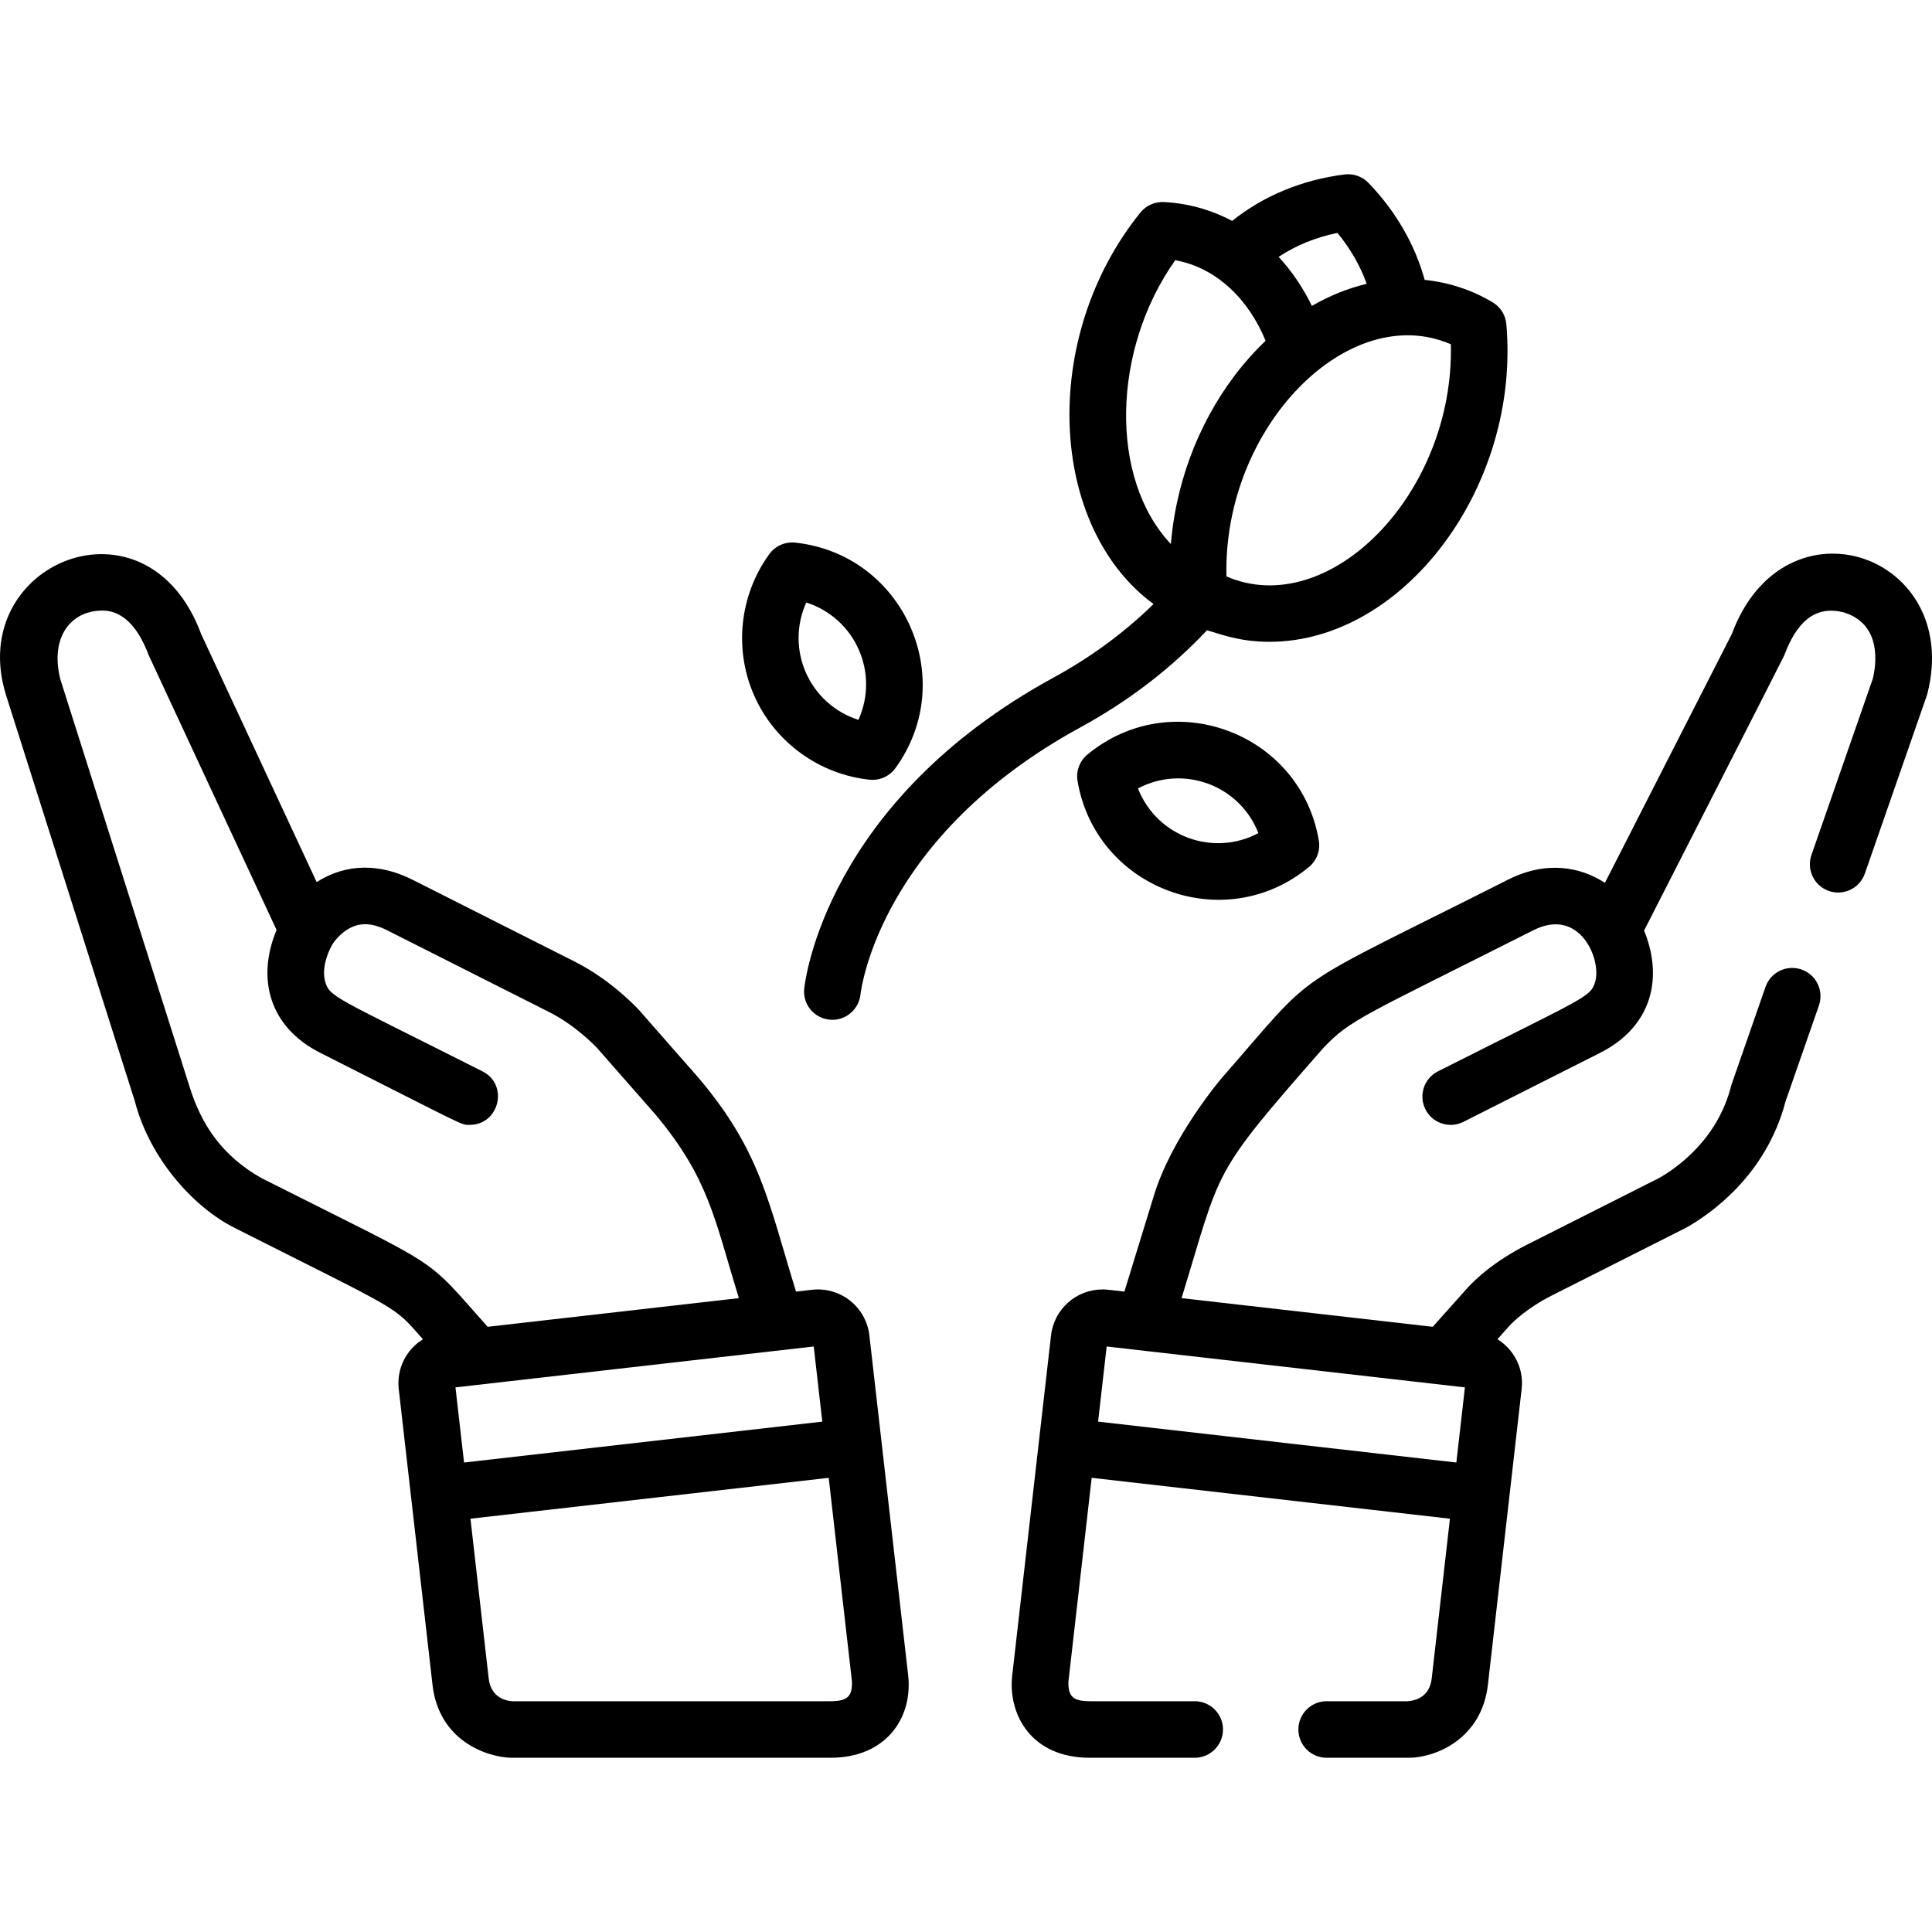 <?xml version="1.0" encoding="iso-8859-1"?>
<!-- Generator: Adobe Illustrator 19.0.0, SVG Export Plug-In . SVG Version: 6.00 Build 0)  -->
<svg version="1.1" id="Capa_1" xmlns="http://www.w3.org/2000/svg" xmlns:xlink="http://www.w3.org/1999/xlink" x="0px" y="0px"
	 viewBox="0 0 511.999 511.999" style="enable-background:new 0 0 511.999 511.999;" xml:space="preserve">
<g>
	<g>
		<path d="M399.196,85.905c-0.209-2.39-1.55-4.536-3.606-5.772c-5.493-3.3-11.658-5.312-18.038-5.961
			c-2.557-9.347-7.722-18.306-14.921-25.723c-1.636-1.686-3.969-2.506-6.302-2.217c-11.227,1.397-21.59,5.717-29.789,12.311
			c-5.525-2.93-11.632-4.666-18.105-4.996c-2.404-0.112-4.706,0.909-6.213,2.775c-26.734,33.103-24.423,83.212,3.472,103.76
			c-7.685,7.514-16.553,14.058-26.474,19.471c-60.352,32.926-65.888,80.46-66.094,82.467c-0.422,4.102,2.554,7.755,6.653,8.196
			c0.271,0.029,0.541,0.044,0.808,0.044c3.766,0,7.011-2.846,7.443-6.672c0.191-1.698,5.306-41.931,58.367-70.878
			c12.75-6.957,23.985-15.603,33.468-25.681c3.57,1.003,8.569,3.055,16.559,3.056C371.981,170.084,402.958,128.985,399.196,85.905z
			 M354.421,61.72c3.43,4.138,6.069,8.734,7.768,13.495c-4.954,1.176-9.833,3.144-14.52,5.857
			c-2.385-4.882-5.348-9.247-8.823-12.999C343.395,65.061,348.699,62.891,354.421,61.72z M311.917,133.207
			c-0.243,1.131-0.497,2.454-0.69,3.572c-0.231,1.356-0.418,2.66-0.58,3.986c-0.138,1.117-0.26,2.236-0.353,3.357
			c-0.001,0.016-0.004,0.031-0.005,0.046c-16.365-17.34-15.631-51.506,1.16-75.215c11.331,2.079,19.671,10.836,23.946,21.367
			C323.485,101.649,315.329,117.111,311.917,133.207z M325.018,152.76c-0.944-39.664,32.358-73.286,59.472-61.523
			C385.438,130.858,352.217,164.503,325.018,152.76z"/>
	</g>
</g>
<g>
	<g>
		<path d="M210.737,143.8c-2.665-0.288-5.285,0.876-6.862,3.046c-7.908,10.887-9.433,25.278-3.981,37.555
			c5.452,12.278,17.15,20.795,30.528,22.228c0.269,0.029,0.534,0.043,0.8,0.043c2.382,0,4.642-1.136,6.06-3.089
			C254.331,180.118,239.619,146.897,210.737,143.8z M227.486,190.77c-13.003-4.178-19.432-18.661-13.813-31.107
			C226.673,163.839,233.107,178.323,227.486,190.77z"/>
	</g>
</g>
<g>
	<g>
		<path d="M349.502,222.72c-4.91-28.682-38.987-41.226-61.327-22.753c-2.068,1.709-3.064,4.394-2.612,7.037
			c4.879,28.543,38.886,41.304,61.327,22.755C348.959,228.05,349.955,225.365,349.502,222.72z M301.576,208.941
			c11.899-6.317,26.876-1.011,31.912,11.846C321.592,227.106,306.61,221.796,301.576,208.941z"/>
	</g>
</g>
<g>
	<g>
		<path d="M240.719,444.391c-0.008-0.106-10.312-90.377-10.324-90.483c-0.859-7.536-7.647-12.964-15.218-12.103l-4.225,0.482
			c-7.407-24.091-9.475-37.258-25.717-56.512c-0.031-0.037-0.064-0.075-0.096-0.111l-15.702-17.892
			c-0.031-0.036-0.064-0.071-0.096-0.107c-0.292-0.32-7.261-7.895-16.989-12.804l-43.045-21.726
			c-8.368-4.224-17.315-4.517-25.388,0.625l-30.564-65.615c-14.352-38.956-62.733-18.985-51.746,16.094l34.108,107.544
			c3.997,15.411,15.715,28.252,26.522,33.65c45.189,22.808,41.609,20.246,49.849,29.474c-4.509,2.802-7.023,7.893-6.412,13.234
			c0.026,0.229,3.262,28.585,3.262,28.585l5.68,49.772c1.693,14.805,14.296,19.114,20.722,19.324
			c0.081,0.002,0.163,0.004,0.244,0.004h84.535C234.697,465.825,241.763,455.433,240.719,444.391z M69.16,312.139
			c-10.113-5.79-15.813-13.808-19.097-24.695L15.964,179.93c-2.746-11.204,2.886-18.119,11.17-18.119
			c6.34,0,10.084,5.962,12.302,11.898c0.146,0.385,33.686,72.363,33.86,72.736c-5.444,13.042-1.784,25.819,11.553,32.551
			c39.333,19.853,37.184,19.106,39.628,19.106c7.827,0,10.426-10.627,3.383-14.184c-39.417-19.895-40.473-19.611-41.691-23.819
			c-0.863-2.973,0.273-6.987,1.935-9.858c0.03-0.054,3.281-5.321,8.639-5.321c1.761,0,3.717,0.536,5.81,1.594l43.046,21.726
			c6.875,3.47,12.129,8.95,12.645,9.499l15.575,17.748c14.068,16.901,15.543,27.576,21.986,48.53
			c-49.535,5.654-38.024,4.34-66.568,7.597C111.8,332.084,118.628,337.107,69.16,312.139z M120.705,367.67
			c22.726-2.594,72.319-8.253,94.939-10.836l2.273,19.913c-46.383,5.293-48.516,5.537-94.94,10.835L120.705,367.67z M220.119,450.84
			h-84.386c-1.13-0.058-5.607-0.63-6.226-6.043l-4.831-42.325c10.428-1.19,82.225-9.384,94.941-10.835l6.164,54.006
			C225.868,449.532,224.609,450.84,220.119,450.84z"/>
	</g>
</g>
<g>
	<g>
		<path d="M458.951,168.018l-33.629,65.937c-6.447-4.169-15.431-6.006-25.704-0.82c-60.319,30.445-49.535,22.559-75.833,52.53
			l0.002,0.001c-1.043,1.228-13.26,15.898-17.911,30.917c-0.011,0.034-0.022,0.068-0.032,0.103l-7.872,25.6
			c-4.573-0.521-4.787-0.571-5.792-0.571c-6.991,0-12.859,5.242-13.65,12.191c-0.001,0.004-3.264,28.585-3.264,28.585
			c-0.017,0.151-7.052,61.782-7.065,61.934c-0.935,9.866,4.975,21.401,20.604,21.401h27.805c4.139,0,7.493-3.355,7.493-7.493
			c0-4.138-3.354-7.493-7.493-7.493h-27.805c-4.503,0-5.749-1.316-5.663-5.197l6.163-54.006c13.78,1.573,81.19,9.265,94.942,10.835
			l-4.83,42.323c-0.554,4.844-4.137,5.874-6.313,6.045h-21.527c-4.139,0-7.493,3.355-7.493,7.493c0,4.138,3.354,7.493,7.493,7.493
			h21.762c7.05,0,19.323-4.966,20.967-19.33l5.68-49.77c0.001-0.006,0-0.013,0.001-0.019l3.26-28.565
			c0.418-3.649-0.61-7.241-2.895-10.116c-0.998-1.257-2.193-2.296-3.517-3.119l2.914-3.265c0.018-0.021,0.036-0.04,0.054-0.061
			l0.28-0.313c0.756-0.813,4.452-4.562,11.259-7.999l35.342-17.836c0.107-0.054,0.213-0.11,0.316-0.169
			c6.176-3.497,21.038-13.726,26.179-33.374l8.85-25.422c1.361-3.908-0.704-8.179-4.613-9.54c-3.909-1.362-8.178,0.704-9.54,4.613
			l-8.949,25.704c-0.03,0.086-0.059,0.173-0.085,0.26c-0.011,0.033-0.021,0.067-0.03,0.101c-0.026,0.089-0.052,0.179-0.074,0.27
			c-3.602,14.111-14.351,21.616-18.973,24.264l-35.176,17.754c-8.745,4.415-13.792,9.341-15.556,11.254
			c-0.025,0.028-0.052,0.057-0.078,0.086l-0.379,0.424c-0.02,0.023-0.04,0.046-0.06,0.068l-8.829,9.889
			c-33.512-3.824-19.908-2.272-66.568-7.597c10.762-35.001,7.466-31.982,37.561-66.279c7.162-7.608,10.653-8.493,55.69-31.224
			c12.339-6.228,18.064,7.797,16.385,13.586c-1.238,4.251-2.438,4.006-41.691,23.818c-3.694,1.865-5.177,6.372-3.312,10.066
			c1.864,3.694,6.369,5.177,10.066,3.313l36.256-18.3c8.604-4.343,11.886-10.494,13.123-14.89c1.941-6.898,0.165-13.45-1.503-17.501
			c0.286-0.56,36.906-72.309,37.131-72.896c3.031-8.085,7.691-13.655,16.046-11.343c9.912,3.25,8.323,13.831,7.449,17.469
			l-16.271,46.739c-1.361,3.908,0.704,8.179,4.613,9.54c3.905,1.358,8.179-0.704,9.54-4.613l16.384-47.064
			c0.07-0.202,0.132-0.407,0.185-0.613C520.181,146.882,472.906,130.466,458.951,168.018z M366.106,365.146l22.112,2.524
			l-2.272,19.912c-14.92-1.702-80.047-9.136-94.94-10.835l2.273-19.913C316,359.428,280.425,355.368,366.106,365.146z"/>
	</g>
</g>
<g>
</g>
<g>
</g>
<g>
</g>
<g>
</g>
<g>
</g>
<g>
</g>
<g>
</g>
<g>
</g>
<g>
</g>
<g>
</g>
<g>
</g>
<g>
</g>
<g>
</g>
<g>
</g>
<g>
</g>
</svg>
